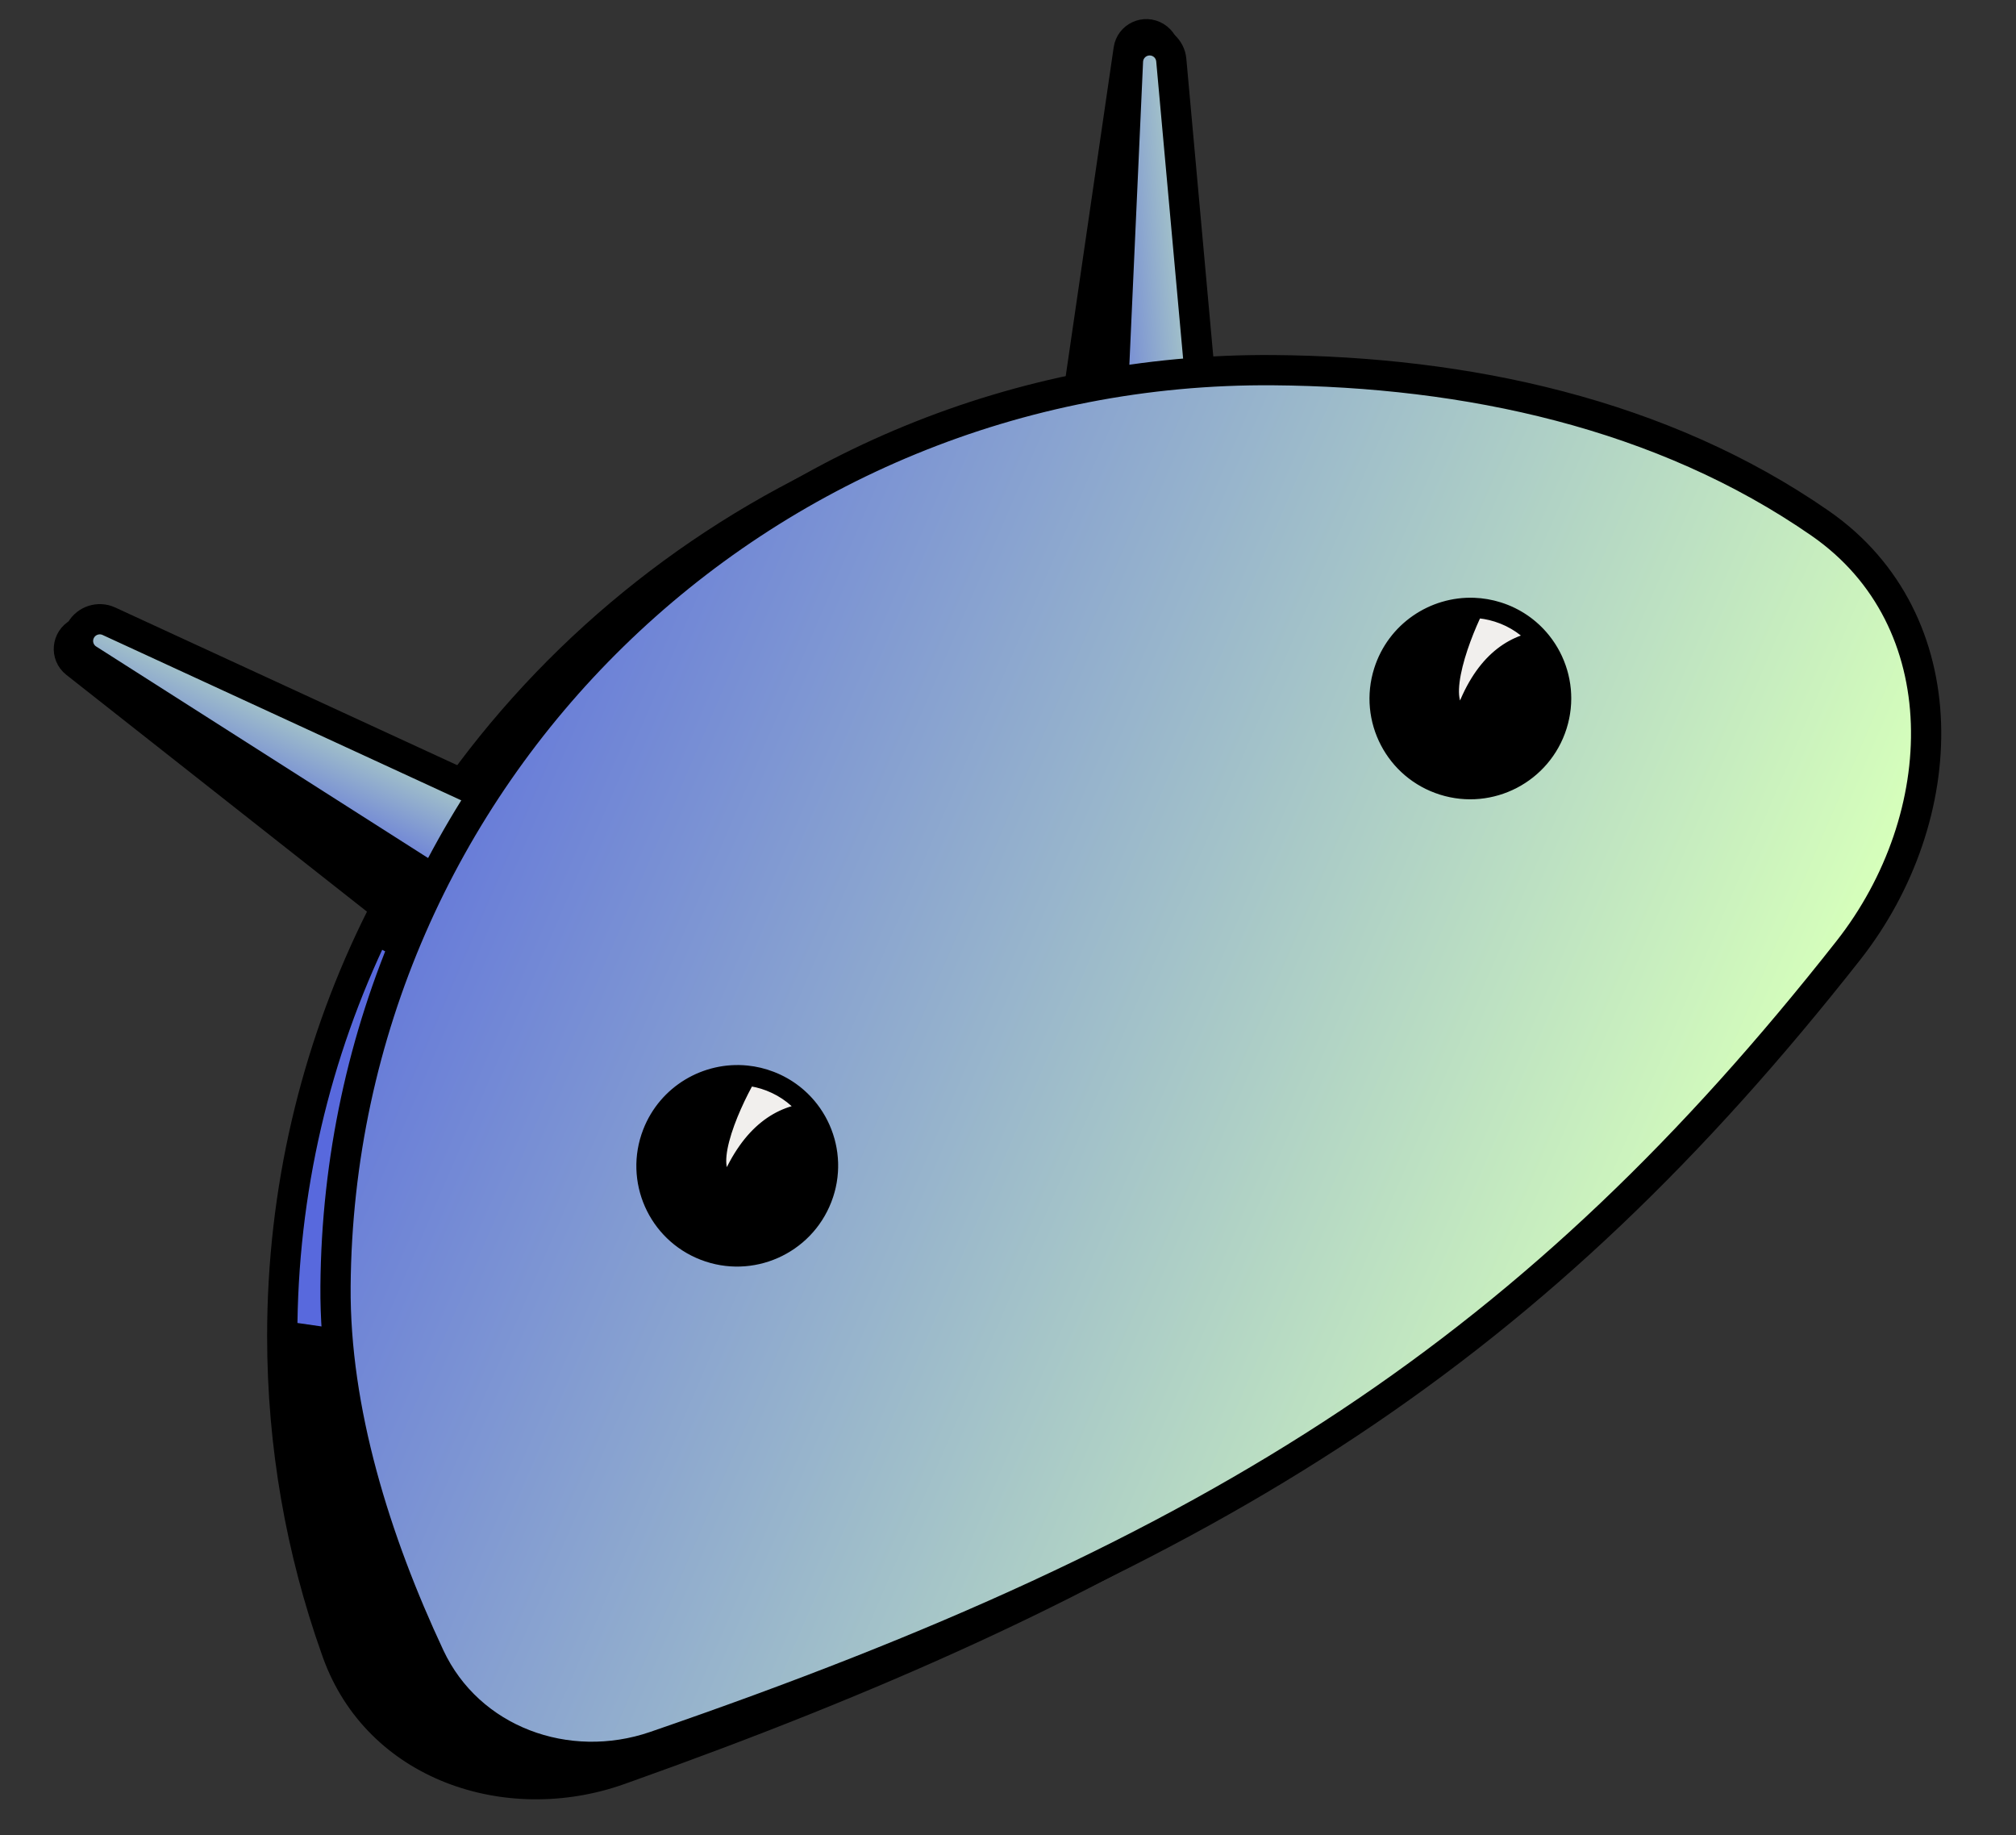 <svg width="100" height="91" viewBox="0 0 100 91" fill="none" xmlns="http://www.w3.org/2000/svg">
<rect x="0" y="0" width="100" height="91" fill="#333333" stroke="none"/>
<path fill-rule="evenodd" clip-rule="evenodd" d="M14 66.257C14 71.691 14.937 76.91 16.662 81.769C18.679 87.451 25.232 89.719 30.969 87.678C43.523 83.211 53.6 78.648 62.294 73.208L14 66.257Z" fill="black"/>
<path d="M85.118 24.6C78.321 21.027 70.55 19 62.294 19C43.002 19 26.352 30.07 18.615 46.072L65.737 70.958C74.202 65.184 81.395 58.398 88.461 49.784C95.099 41.69 94.431 29.501 85.124 24.603L85.118 24.6Z" fill="black"/>
<path d="M14 66.257L62.294 73.208C63.466 72.475 64.613 71.725 65.737 70.958L18.615 46.072C15.655 52.193 14 59.036 14 66.257Z" fill="#5869DD"/>
<path d="M30.969 87.678L30.718 86.971L30.969 87.678ZM16.662 81.769L15.955 82.02L16.662 81.769ZM16.722 81.938L16.016 82.192L16.722 81.938ZM13.893 67L62.188 73.95L62.401 72.465L14.107 65.515L13.893 67ZM62.294 19.75C70.426 19.75 78.078 21.746 84.769 25.264L85.466 23.936C78.565 20.308 70.674 18.25 62.294 18.25V19.75ZM61.897 72.572C53.263 77.974 43.24 82.515 30.718 86.971L31.221 88.384C43.805 83.906 53.936 79.322 62.692 73.844L61.897 72.572ZM30.718 86.971C25.274 88.908 19.215 86.719 17.369 81.518L15.955 82.02C18.143 88.183 25.19 90.53 31.221 88.384L30.718 86.971ZM17.369 81.518C15.672 76.739 14.75 71.604 14.75 66.257H13.25C13.25 71.778 14.202 77.082 15.955 82.02L17.369 81.518ZM84.768 25.263C84.783 25.271 84.762 25.26 84.774 25.266L85.473 23.939C85.471 23.938 85.47 23.938 85.469 23.937C85.468 23.936 85.467 23.936 85.467 23.936L84.768 25.263ZM17.428 81.685C17.408 81.629 17.388 81.574 17.369 81.518L15.955 82.02C15.975 82.077 15.996 82.135 16.016 82.192L17.428 81.685ZM84.774 25.267C93.536 29.878 94.315 41.463 87.881 49.308L89.041 50.259C95.884 41.916 95.325 29.124 85.473 23.939L84.774 25.267ZM30.962 88.476C31.048 88.445 31.134 88.415 31.221 88.384L30.718 86.971C30.632 87.001 30.546 87.032 30.46 87.062L30.962 88.476ZM85.472 23.939L85.466 23.936L84.769 25.264L84.775 25.267L85.472 23.939ZM14.75 66.257C14.75 59.152 16.378 52.42 19.29 46.398L17.939 45.745C14.932 51.966 13.25 58.92 13.25 66.257H14.75ZM19.29 46.398C26.903 30.651 43.294 19.75 62.294 19.75V18.25C42.71 18.25 25.8 29.488 17.939 45.745L19.29 46.398ZM87.881 49.308C80.854 57.875 73.712 64.61 65.315 70.339L66.16 71.578C74.692 65.757 81.937 58.92 89.041 50.259L87.881 49.308ZM65.315 70.339C64.199 71.1 63.06 71.844 61.897 72.572L62.692 73.844C63.872 73.105 65.027 72.351 66.16 71.578L65.315 70.339ZM18.265 46.735L65.387 71.622L66.088 70.295L18.965 45.409L18.265 46.735ZM89.041 50.259C95.866 41.938 95.256 29.084 85.473 23.939L84.775 25.267C93.469 29.839 94.295 41.488 87.881 49.308L89.041 50.259ZM16.016 82.192C18.196 88.257 25.062 90.569 30.962 88.476L30.46 87.062C25.158 88.943 19.268 86.804 17.428 81.685L16.016 82.192Z" fill="black"/>
<path fill-rule="evenodd" clip-rule="evenodd" d="M57.827 24.427L57.805 16.348L55.027 9.016L52.855 23.9L57.827 24.427Z" fill="black"/>
<path d="M57.767 2.604C57.766 2.289 57.601 1.995 57.331 1.83C56.782 1.495 56.076 1.822 55.984 2.455L55.027 9.016L57.805 16.348L57.767 2.604Z" fill="black"/>
<path d="M55.027 9.016L52.855 23.9L57.827 24.427L57.805 16.348M55.027 9.016L55.984 2.455C56.076 1.822 56.782 1.495 57.331 1.83V1.83C57.601 1.995 57.766 2.289 57.767 2.604L57.805 16.348M55.027 9.016L57.805 16.348" stroke="black" stroke-width="1.5"/>
<path d="M55.951 3.028C55.977 2.453 56.451 2 57.027 2C57.584 2 58.049 2.425 58.099 2.98L60.002 24H55.002L55.951 3.028Z" fill="url(#paint0_linear_204_5816)"/>
<path d="M60.002 24V24.75H60.823L60.749 23.932L60.002 24ZM55.002 24L54.253 23.966L54.217 24.75H55.002V24ZM57.352 3.047L59.255 24.068L60.749 23.932L58.846 2.912L57.352 3.047ZM60.002 23.25H55.002V24.75H60.002V23.25ZM55.751 24.034L56.7 3.062L55.202 2.994L54.253 23.966L55.751 24.034ZM57.027 2.75C57.196 2.75 57.337 2.879 57.352 3.047L58.846 2.912C58.761 1.971 57.972 1.25 57.027 1.25V2.75ZM57.027 1.25C56.05 1.25 55.246 2.018 55.202 2.994L56.7 3.062C56.708 2.888 56.852 2.75 57.027 2.75V1.25Z" fill="black"/>
<path fill-rule="evenodd" clip-rule="evenodd" d="M23.726 42.244L19.273 39.698L8.541 36.646L20.777 46.282L23.726 42.244Z" fill="black"/>
<path d="M8.541 36.646L20.777 46.282L23.726 42.244L19.273 39.698M8.541 36.646L3.754 32.877C3.251 32.481 3.321 31.707 3.887 31.399V31.399C4.165 31.248 4.503 31.252 4.776 31.408L19.273 39.698M8.541 36.646L19.273 39.698" stroke="black" stroke-width="1.5"/>
<path d="M4.367 32.692C3.881 32.382 3.726 31.746 4.015 31.248C4.294 30.766 4.896 30.575 5.402 30.808L24.575 39.646L22.069 43.972L4.367 32.692Z" fill="url(#paint1_linear_204_5816)" stroke="black" stroke-width="1.5"/>
<path d="M63.156 18.357C37.665 18.16 16.84 38.502 16.643 63.794C16.595 69.939 18.625 76.417 21.312 82.154C23.267 86.328 28.136 88.097 32.495 86.598C60.785 76.87 76.235 66.763 91.678 47.141C96.889 40.52 97.211 30.758 90.29 25.954C82.434 20.502 72.737 18.432 63.156 18.357Z" fill="url(#paint2_linear_204_5816)" stroke="black" stroke-width="1.5"/>
<path fill-rule="evenodd" clip-rule="evenodd" d="M71.576 38.93C73.947 39.676 76.477 38.36 77.228 35.99C77.704 34.487 77.349 32.92 76.42 31.786C74.973 31.993 73.548 32.952 72.644 35.559C71.044 35.245 72.288 31.818 73.109 30.145C71.132 30.07 69.268 31.314 68.642 33.29C67.892 35.659 69.206 38.185 71.576 38.93Z" fill="black"/>
<path d="M76.42 31.786C75.885 31.133 75.16 30.623 74.294 30.35C73.9 30.227 73.502 30.16 73.109 30.145C72.288 31.818 71.044 35.245 72.644 35.559C73.548 32.952 74.973 31.993 76.42 31.786Z" fill="#F1EFED"/>
<path d="M72.644 35.559L72.547 36.049L72.974 36.133L73.117 35.722L72.644 35.559ZM76.42 31.786L76.807 31.469L76.807 31.469L76.42 31.786ZM76.751 35.84C76.084 37.947 73.835 39.116 71.728 38.454L71.426 39.407C74.06 40.236 76.871 38.773 77.705 36.141L76.751 35.84ZM71.728 38.454C69.62 37.791 68.453 35.546 69.119 33.44L68.165 33.14C67.332 35.773 68.791 38.578 71.426 39.407L71.728 38.454ZM74.143 30.827C76.25 31.49 77.418 33.734 76.751 35.84L77.705 36.141C78.538 33.508 77.079 30.702 74.445 29.873L74.143 30.827ZM69.119 33.44C69.675 31.684 71.332 30.578 73.09 30.644L73.129 29.645C70.932 29.563 68.861 30.944 68.165 33.14L69.119 33.44ZM73.09 30.644C73.439 30.657 73.792 30.717 74.143 30.827L74.445 29.873C74.008 29.736 73.566 29.662 73.129 29.645L73.09 30.644ZM72.66 29.925C72.24 30.782 71.703 32.102 71.478 33.268C71.366 33.844 71.319 34.438 71.44 34.935C71.502 35.189 71.614 35.439 71.803 35.644C71.998 35.854 72.25 35.991 72.547 36.049L72.742 35.069C72.638 35.048 72.58 35.009 72.539 34.965C72.493 34.916 72.446 34.834 72.412 34.697C72.342 34.41 72.358 33.984 72.46 33.456C72.662 32.411 73.157 31.181 73.558 30.364L72.66 29.925ZM76.35 31.291C75.536 31.407 74.723 31.738 73.992 32.403C73.265 33.065 72.643 34.035 72.171 35.396L73.117 35.722C73.549 34.476 74.091 33.663 74.665 33.142C75.234 32.624 75.857 32.371 76.49 32.28L76.35 31.291ZM77.705 36.141C78.234 34.469 77.838 32.728 76.807 31.469L76.032 32.102C76.859 33.112 77.174 34.504 76.751 35.84L77.705 36.141ZM76.807 31.469C76.213 30.743 75.406 30.176 74.445 29.873L74.143 30.827C74.913 31.069 75.557 31.522 76.032 32.102L76.807 31.469Z" fill="black"/>
<path fill-rule="evenodd" clip-rule="evenodd" d="M34.941 62.009C37.26 62.903 39.869 61.75 40.769 59.433C41.34 57.963 41.085 56.377 40.229 55.186C38.773 55.301 37.289 56.168 36.221 58.712C34.645 58.297 36.103 54.957 37.029 53.339C35.061 53.14 33.122 54.263 32.371 56.195C31.472 58.512 32.623 61.115 34.941 62.009Z" fill="black"/>
<path d="M40.229 55.186C39.737 54.501 39.046 53.946 38.199 53.619C37.814 53.471 37.421 53.379 37.029 53.339C36.103 54.957 34.645 58.297 36.221 58.712C37.289 56.168 38.773 55.301 40.229 55.186Z" fill="#F1EFED"/>
<path d="M36.221 58.712L36.093 59.196L36.514 59.306L36.683 58.905L36.221 58.712ZM40.229 55.186L40.636 54.895L40.636 54.895L40.229 55.186ZM40.302 59.253C39.503 61.313 37.184 62.338 35.122 61.543L34.76 62.475C37.337 63.469 40.236 62.187 41.235 59.613L40.302 59.253ZM35.122 61.543C33.061 60.748 32.038 58.434 32.838 56.375L31.905 56.015C30.905 58.589 32.184 61.481 34.76 62.475L35.122 61.543ZM38.018 54.085C40.079 54.88 41.102 57.194 40.302 59.253L41.235 59.613C42.235 57.039 40.956 54.147 38.38 53.153L38.018 54.085ZM32.838 56.375C33.505 54.658 35.228 53.659 36.978 53.836L37.081 52.842C34.894 52.62 32.739 53.867 31.905 56.015L32.838 56.375ZM36.978 53.836C37.326 53.871 37.675 53.953 38.018 54.085L38.38 53.153C37.953 52.988 37.517 52.886 37.081 52.842L36.978 53.836ZM36.595 53.092C36.121 53.92 35.501 55.203 35.202 56.352C35.055 56.92 34.97 57.51 35.059 58.013C35.105 58.271 35.2 58.528 35.377 58.744C35.557 58.966 35.801 59.119 36.093 59.196L36.349 58.229C36.248 58.203 36.192 58.16 36.154 58.113C36.112 58.061 36.069 57.976 36.045 57.837C35.993 57.547 36.035 57.123 36.171 56.602C36.439 55.573 37.012 54.376 37.464 53.586L36.595 53.092ZM40.191 54.688C39.372 54.753 38.539 55.031 37.767 55.649C36.999 56.263 36.317 57.192 35.76 58.52L36.683 58.905C37.193 57.689 37.786 56.912 38.392 56.428C38.993 55.947 39.63 55.735 40.268 55.684L40.191 54.688ZM41.235 59.613C41.87 57.979 41.586 56.217 40.636 54.895L39.823 55.478C40.584 56.538 40.809 57.947 40.302 59.253L41.235 59.613ZM40.636 54.895C40.089 54.133 39.32 53.516 38.38 53.153L38.018 54.085C38.771 54.376 39.385 54.869 39.823 55.478L40.636 54.895Z" fill="black"/>
<defs>
<linearGradient id="paint0_linear_204_5816" x1="55.85" y1="42.051" x2="64.718" y2="41.229" gradientUnits="userSpaceOnUse">
<stop stop-color="#5869DD"/>
<stop offset="1" stop-color="#D6FFBB"/>
</linearGradient>
<linearGradient id="paint1_linear_204_5816" x1="38.14" y1="52.241" x2="41.849" y2="44.147" gradientUnits="userSpaceOnUse">
<stop stop-color="#5869DD"/>
<stop offset="1" stop-color="#D6FFBB"/>
</linearGradient>
<linearGradient id="paint2_linear_204_5816" x1="2.389" y1="64.575" x2="71.235" y2="94.223" gradientUnits="userSpaceOnUse">
<stop stop-color="#5869DD"/>
<stop offset="1" stop-color="#D6FFBB"/>
</linearGradient>
</defs>
</svg>
